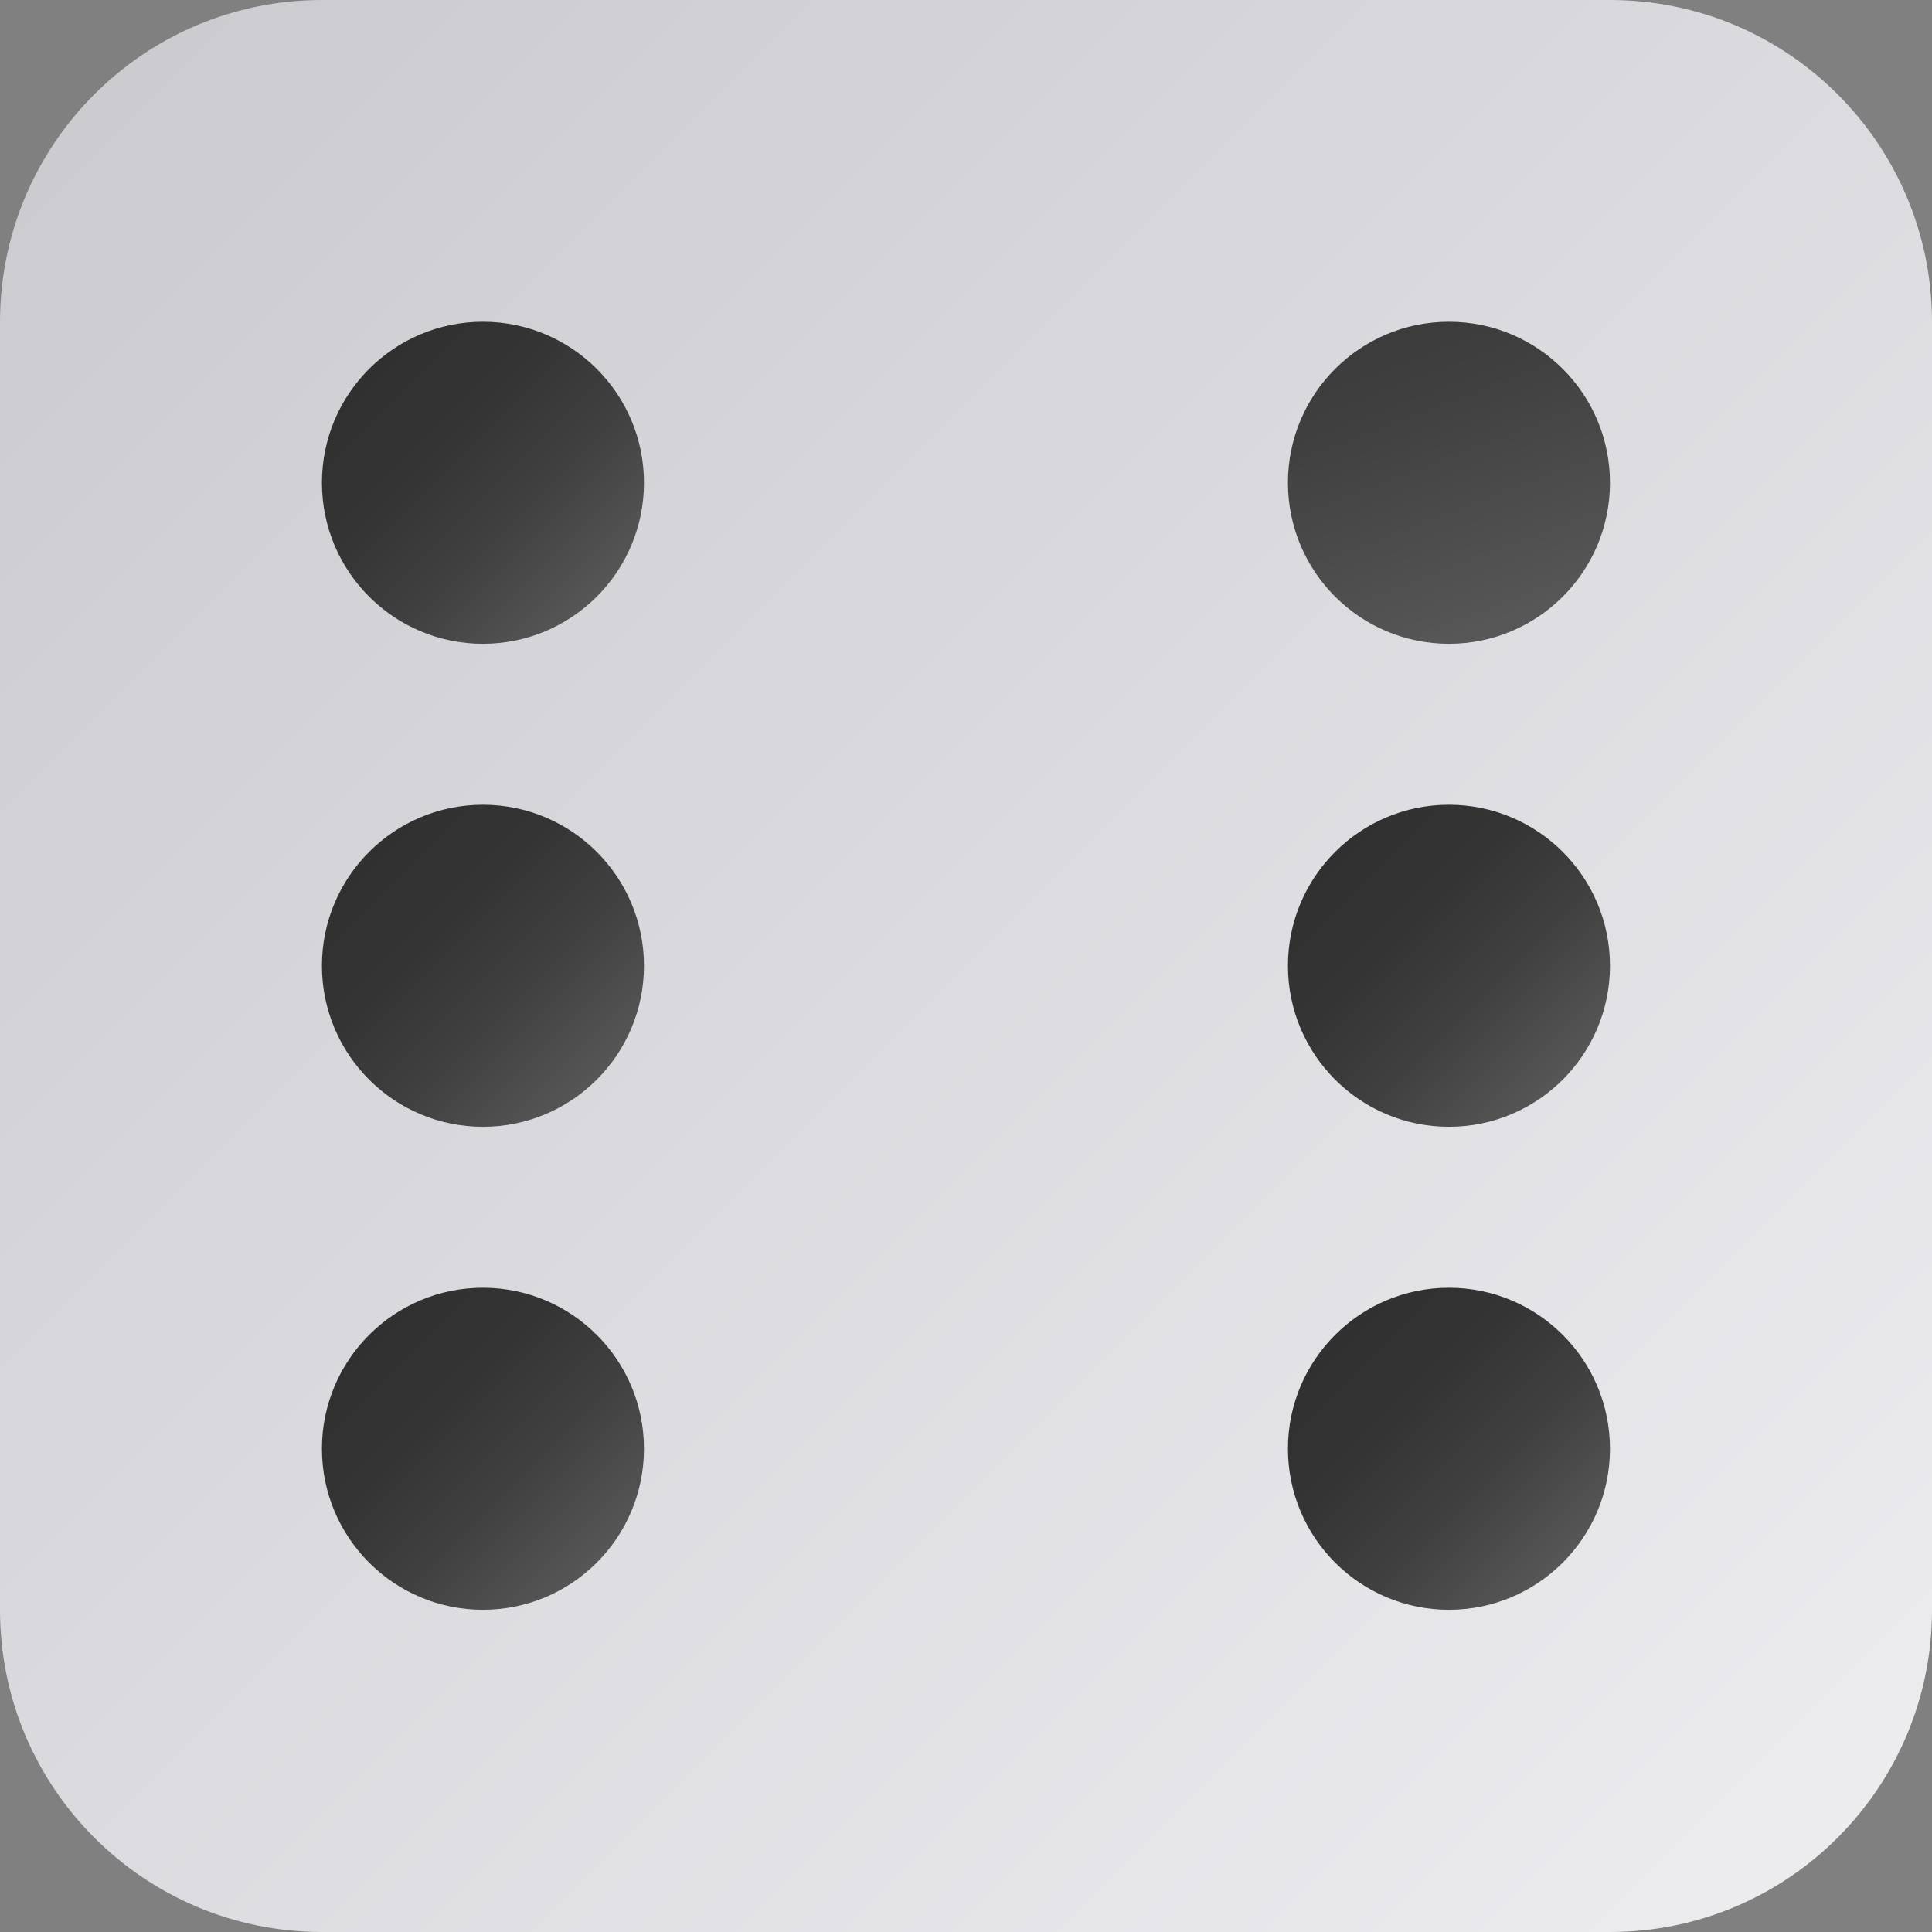 <svg width="22" height="22" viewBox="0 0 22 22" fill="none" xmlns="http://www.w3.org/2000/svg">
<rect x="0" y="0" width="22" height="22" fill="#808080" stroke="none"/>
<g clip-path="url(#clip0_14892_211252)">
<g clip-path="url(#clip1_14892_211252)">
<path d="M18.333 0H3.667C1.642 0 0 1.642 0 3.667V18.333C0 20.358 1.642 22 3.667 22H18.333C20.358 22 22 20.358 22 18.333V3.667C22 1.642 20.358 0 18.333 0Z" fill="url(#paint0_linear_14892_211252)"/>
<path d="M5.499 7.331C6.512 7.331 7.333 6.51 7.333 5.497C7.333 4.485 6.512 3.664 5.499 3.664C4.487 3.664 3.666 4.485 3.666 5.497C3.666 6.51 4.487 7.331 5.499 7.331Z" fill="url(#paint1_linear_14892_211252)"/>
<path d="M5.499 18.331C6.512 18.331 7.333 17.51 7.333 16.497C7.333 15.485 6.512 14.664 5.499 14.664C4.487 14.664 3.666 15.485 3.666 16.497C3.666 17.51 4.487 18.331 5.499 18.331Z" fill="url(#paint2_linear_14892_211252)"/>
<path d="M16.499 7.331C17.512 7.331 18.333 6.51 18.333 5.497C18.333 4.485 17.512 3.664 16.499 3.664C15.487 3.664 14.666 4.485 14.666 5.497C14.666 6.51 15.487 7.331 16.499 7.331Z" fill="url(#paint3_linear_14892_211252)"/>
<path d="M5.499 12.831C6.512 12.831 7.333 12.01 7.333 10.997C7.333 9.985 6.512 9.164 5.499 9.164C4.487 9.164 3.666 9.985 3.666 10.997C3.666 12.01 4.487 12.831 5.499 12.831Z" fill="url(#paint4_linear_14892_211252)"/>
<path d="M16.499 12.831C17.512 12.831 18.333 12.01 18.333 10.997C18.333 9.985 17.512 9.164 16.499 9.164C15.487 9.164 14.666 9.985 14.666 10.997C14.666 12.01 15.487 12.831 16.499 12.831Z" fill="url(#paint5_linear_14892_211252)"/>
<path d="M16.499 18.331C17.512 18.331 18.333 17.51 18.333 16.497C18.333 15.485 17.512 14.664 16.499 14.664C15.487 14.664 14.666 15.485 14.666 16.497C14.666 17.51 15.487 18.331 16.499 18.331Z" fill="url(#paint6_linear_14892_211252)"/>
</g>
</g>
<defs>
<linearGradient id="paint0_linear_14892_211252" x1="1.073" y1="1.073" x2="20.927" y2="20.927" gradientUnits="userSpaceOnUse">
<stop stop-color="#CBCBD0"/>
<stop offset="1" stop-color="#ECECEF"/>
</linearGradient>
<linearGradient id="paint1_linear_14892_211252" x1="4.202" y1="4.2" x2="6.796" y2="6.794" gradientUnits="userSpaceOnUse">
<stop stop-color="#303030"/>
<stop offset="0.32" stop-color="#343434"/>
<stop offset="0.64" stop-color="#404040"/>
<stop offset="0.98" stop-color="#555555"/>
<stop offset="1" stop-color="#575757"/>
</linearGradient>
<linearGradient id="paint2_linear_14892_211252" x1="4.202" y1="15.2" x2="6.796" y2="17.794" gradientUnits="userSpaceOnUse">
<stop stop-color="#303030"/>
<stop offset="0.32" stop-color="#343434"/>
<stop offset="0.64" stop-color="#404040"/>
<stop offset="0.98" stop-color="#555555"/>
<stop offset="1" stop-color="#575757"/>
</linearGradient>
<linearGradient id="paint3_linear_14892_211252" x1="15.202" y1="-0.003" x2="17.796" y2="6.794" gradientUnits="userSpaceOnUse">
<stop stop-color="#303030"/>
<stop offset="0.32" stop-color="#343434"/>
<stop offset="0.64" stop-color="#404040"/>
<stop offset="0.98" stop-color="#555555"/>
<stop offset="1" stop-color="#575757"/>
</linearGradient>
<linearGradient id="paint4_linear_14892_211252" x1="4.202" y1="9.7" x2="6.796" y2="12.294" gradientUnits="userSpaceOnUse">
<stop stop-color="#303030"/>
<stop offset="0.32" stop-color="#343434"/>
<stop offset="0.64" stop-color="#404040"/>
<stop offset="0.98" stop-color="#555555"/>
<stop offset="1" stop-color="#575757"/>
</linearGradient>
<linearGradient id="paint5_linear_14892_211252" x1="15.202" y1="9.7" x2="17.796" y2="12.294" gradientUnits="userSpaceOnUse">
<stop stop-color="#303030"/>
<stop offset="0.32" stop-color="#343434"/>
<stop offset="0.64" stop-color="#404040"/>
<stop offset="0.98" stop-color="#555555"/>
<stop offset="1" stop-color="#575757"/>
</linearGradient>
<linearGradient id="paint6_linear_14892_211252" x1="15.202" y1="15.2" x2="17.796" y2="17.794" gradientUnits="userSpaceOnUse">
<stop stop-color="#303030"/>
<stop offset="0.32" stop-color="#343434"/>
<stop offset="0.64" stop-color="#404040"/>
<stop offset="0.98" stop-color="#555555"/>
<stop offset="1" stop-color="#575757"/>
</linearGradient>
<clipPath id="clip0_14892_211252">
<rect width="22" height="22" fill="white"/>
</clipPath>
<clipPath id="clip1_14892_211252">
<rect width="22" height="22" fill="white"/>
</clipPath>
</defs>
</svg>
